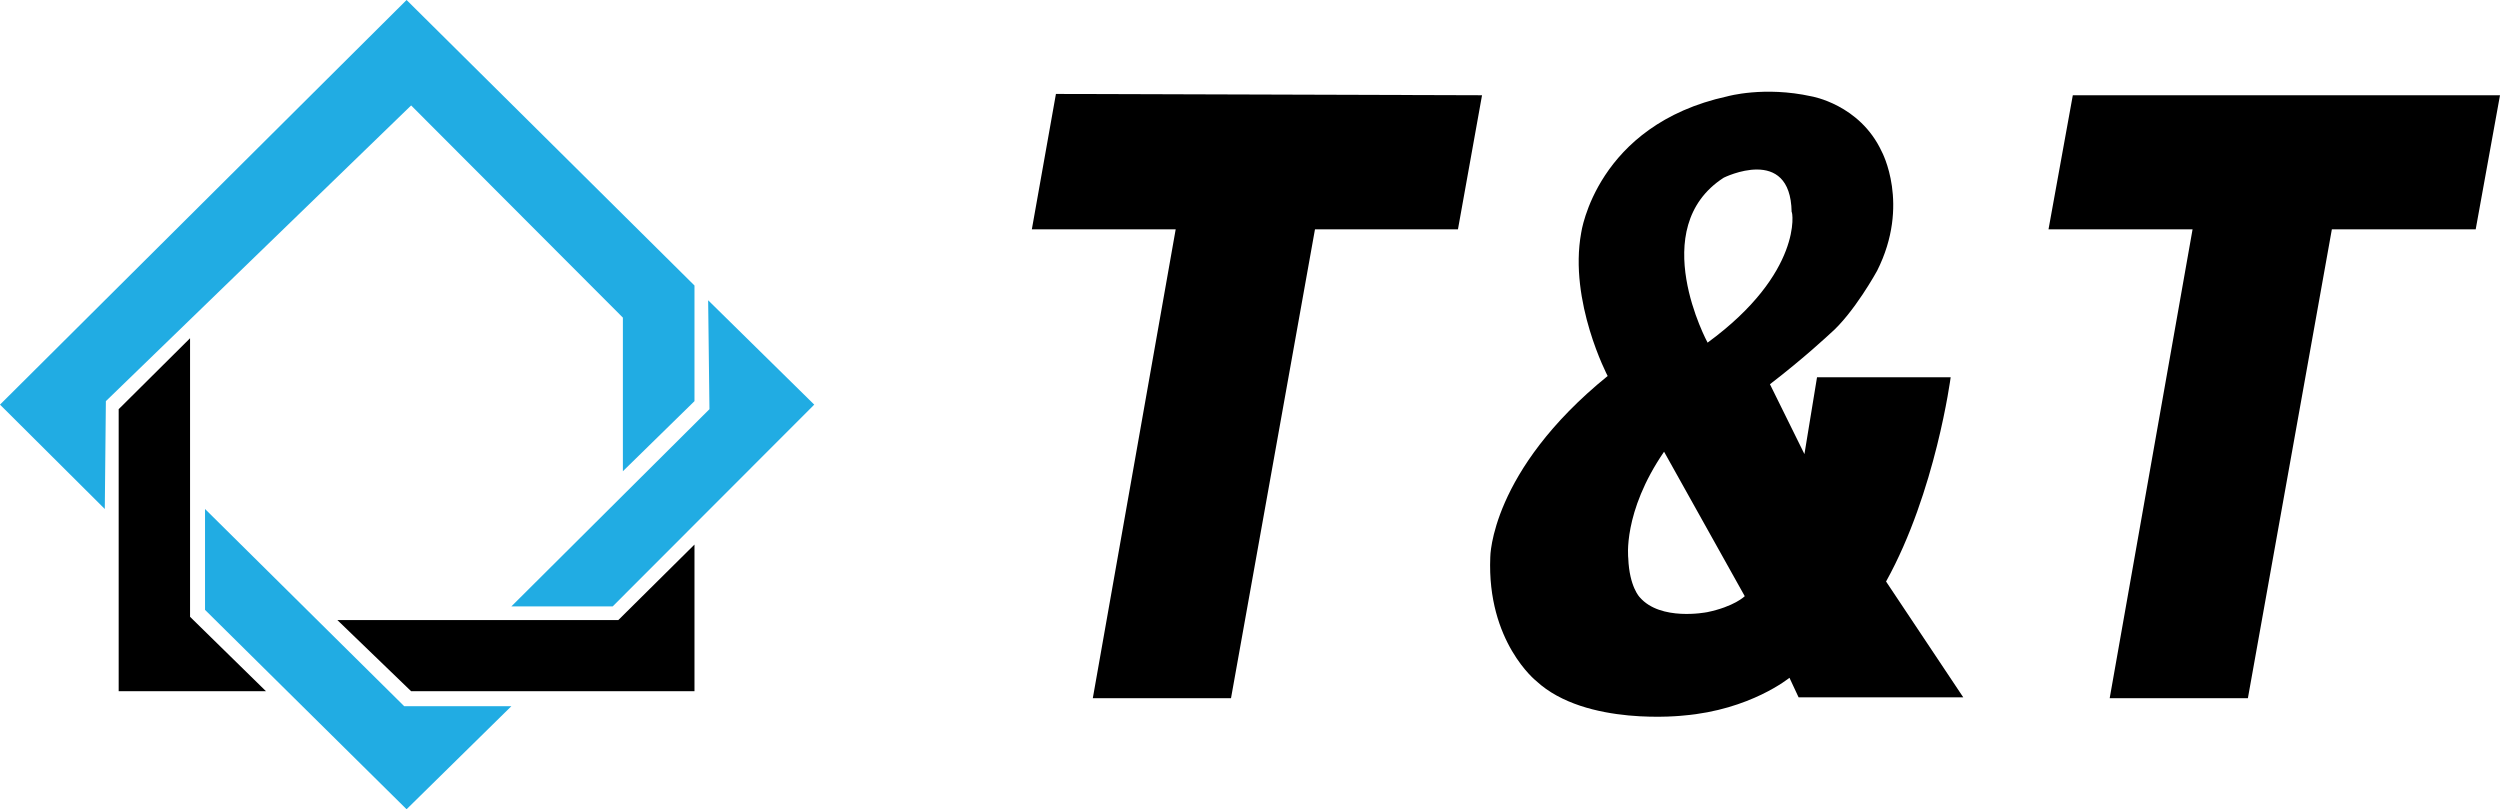 <svg xmlns="http://www.w3.org/2000/svg" id="Layer_2" data-name="Layer 2" viewBox="0 0 115.23 37.3"><defs><style>      .cls-1 {        fill: #21ace3;      }    </style></defs><g id="Layer_1-2" data-name="Layer 1"><g><polygon class="cls-1" points="0 18.65 18.74 0 32.01 13.16 32.01 18.49 28.71 21.72 28.71 14.64 18.95 4.86 4.88 18.49 4.83 23.46 0 18.65"></polygon><polygon class="cls-1" points="32.64 13.84 37.53 18.65 28.24 27.95 23.57 27.95 32.7 18.86 32.64 13.84"></polygon><polygon class="cls-1" points="9.45 23.46 9.45 28.11 18.74 37.3 23.57 32.55 18.63 32.55 9.45 23.46"></polygon><g><polygon points="15.55 28.58 28.5 28.58 32.01 25.1 32.01 31.86 18.95 31.86 15.55 28.58"></polygon><polygon points="5.47 18.86 5.47 31.86 12.26 31.86 8.76 28.43 8.76 15.59 5.47 18.86"></polygon><polygon points="48.67 4.33 47.56 10.57 54.19 10.57 50.37 32.18 56.74 32.18 60.61 10.57 67.2 10.57 68.31 4.39 48.67 4.33"></polygon><polygon points="95.54 4.39 94.42 10.57 101.06 10.57 97.24 32.18 103.61 32.18 107.48 10.57 114.11 10.57 115.23 4.39 95.54 4.39"></polygon><path d="M86.94,26.79c2.28-4.12,2.97-9.4,2.97-9.4h-6.16l-.58,3.54-1.59-3.22c1.59-1.22,2.76-2.32,2.76-2.32,1.11-.95,2.18-2.91,2.18-2.91,1.54-3.06,.21-5.5,.21-5.5-1.01-2.17-3.24-2.54-3.24-2.54-2.18-.48-3.87,0-3.87,0-6.05,1.32-6.74,6.29-6.74,6.29-.58,3.17,1.22,6.6,1.22,6.6-5.41,4.39-5.41,8.35-5.41,8.35-.16,3.91,2.12,5.71,2.12,5.71,2.28,2.11,6.79,1.59,6.79,1.59,3.08-.26,4.88-1.74,4.88-1.74l.42,.9h7.59l-3.56-5.34Zm-8.28,1.43s-2.12,.42-3.08-.69c0,0-.48-.48-.53-1.8,0,0-.27-2.11,1.65-4.91l3.72,6.66s-.48,.48-1.75,.74Zm.05-12.42s-2.87-5.28,.74-7.61c0,0,3.08-1.53,3.13,1.58,.05-.05,.53,2.8-3.87,6.02Z"></path></g></g></g></svg>